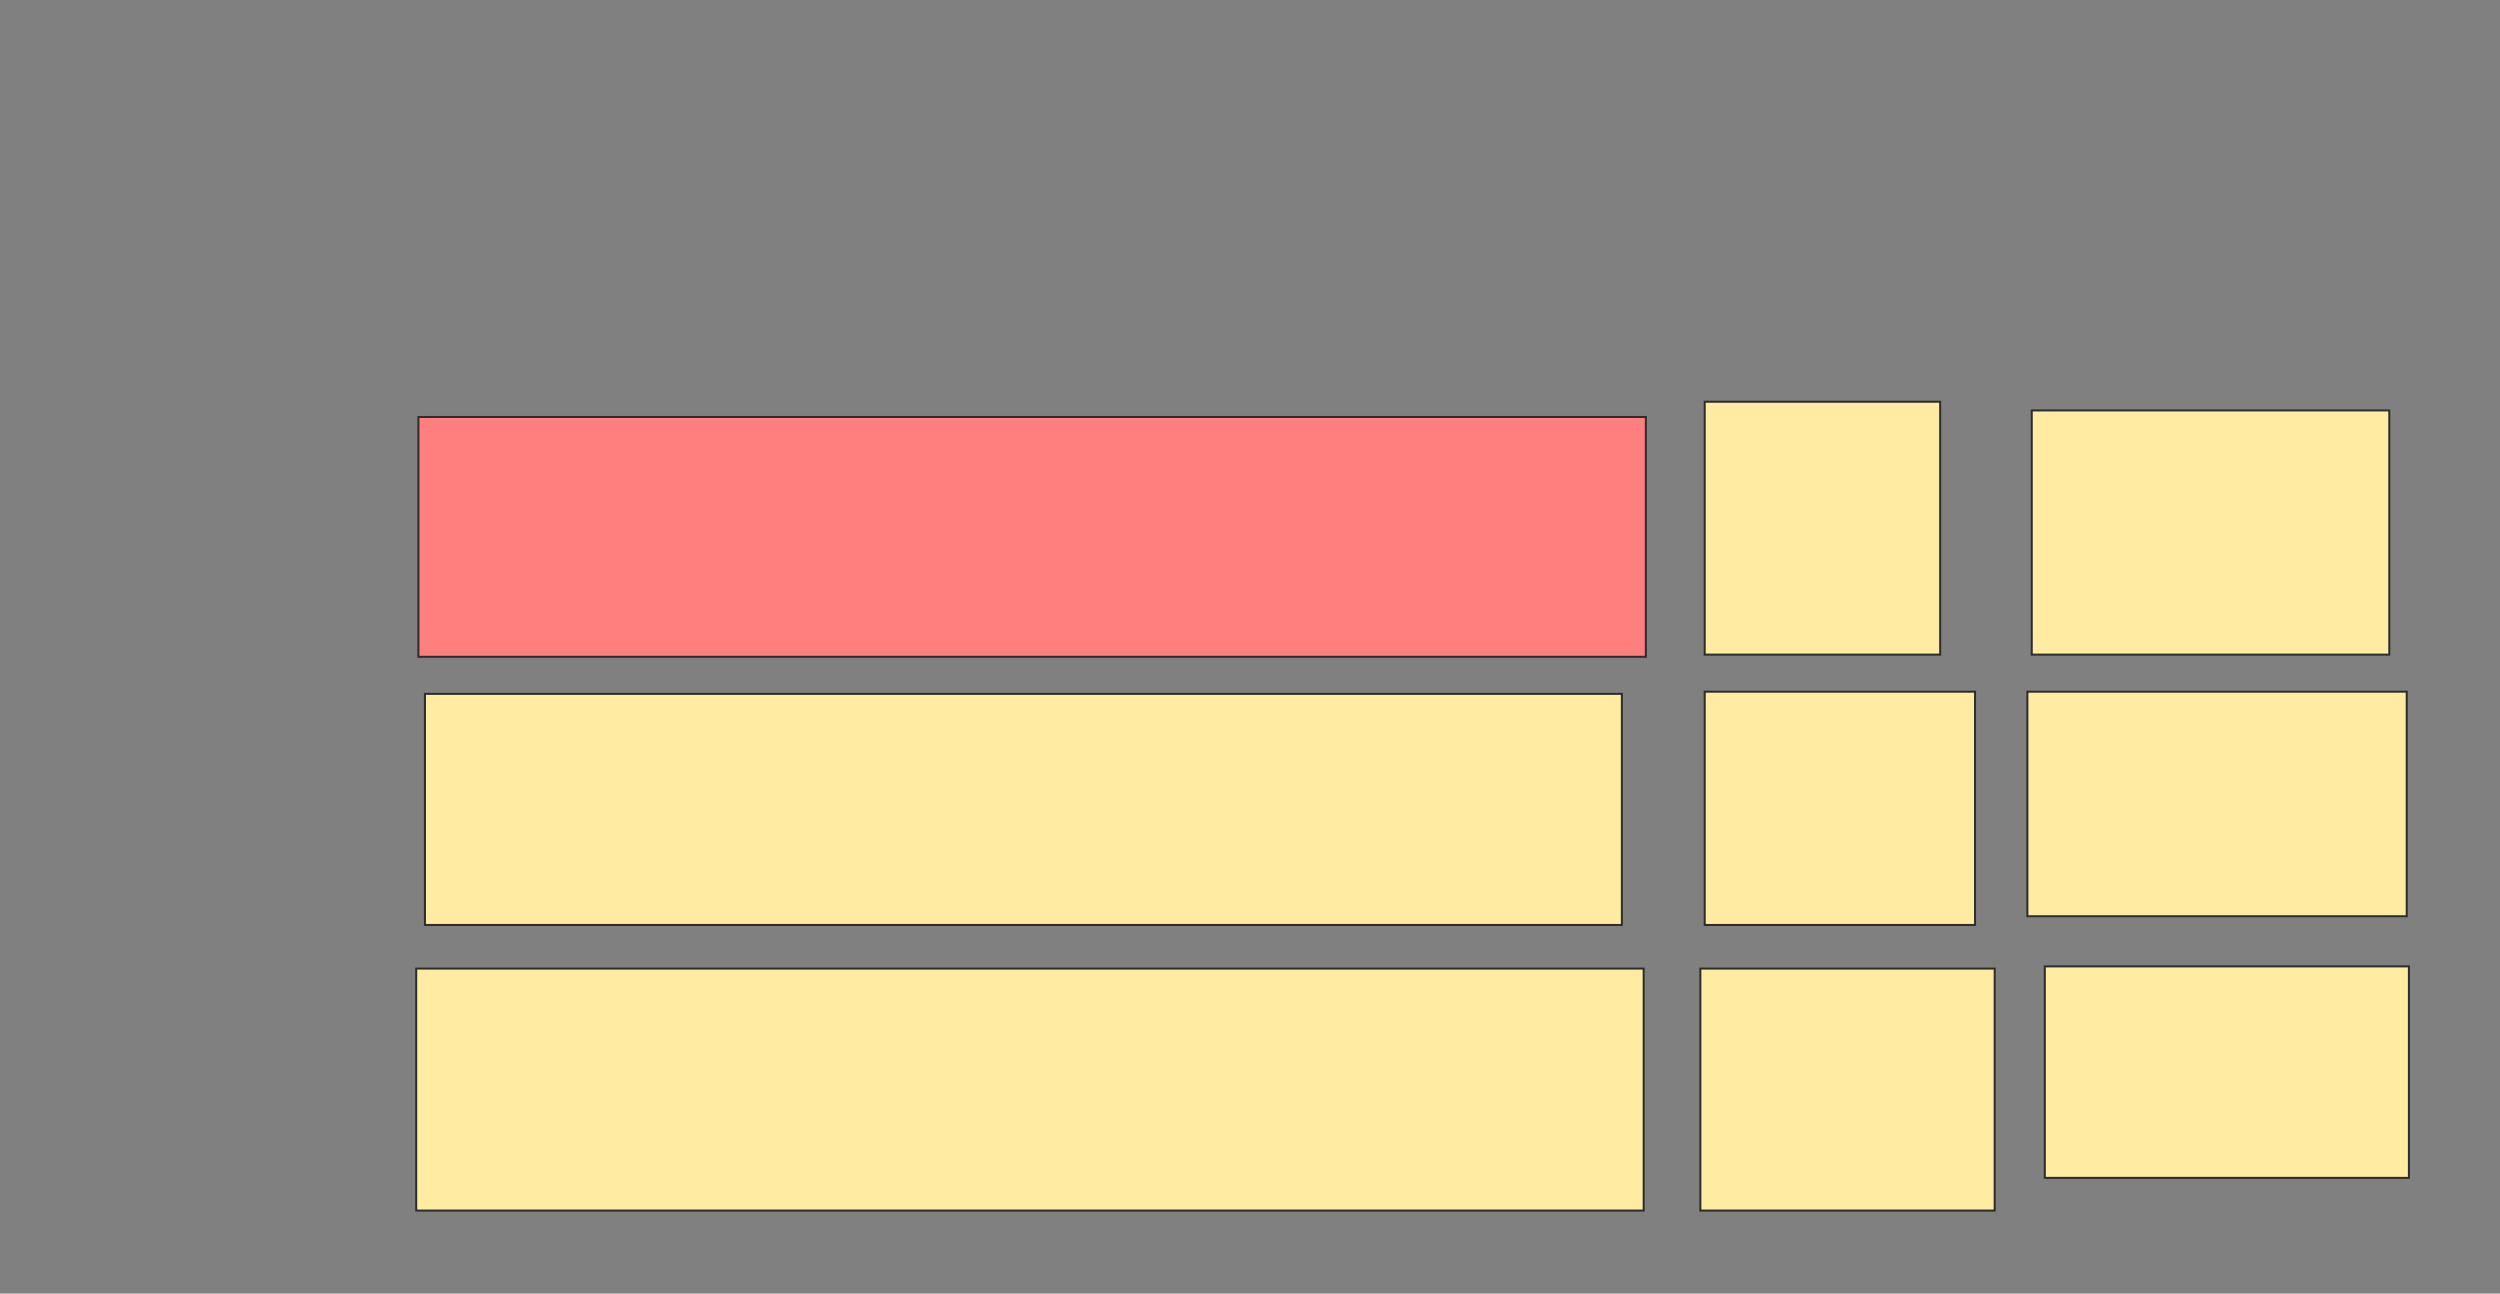 <svg xmlns="http://www.w3.org/2000/svg" width="1233" height="638">
 <rect width="100%" height="100%" fill="#808080" stroke="none"/>
 <!-- Created with Image Occlusion Enhanced -->
 <g>
  <title>Labels</title>
 </g>
 <g>
  <title>Masks</title>
  <rect id="99bc3c5a061c4462ba7ecb487fa84780-ao-1" height="118.28" width="605.376" y="205.656" x="206.355" stroke="#2D2D2D" fill="#FF7E7E" class="qshape"/>
  <rect id="99bc3c5a061c4462ba7ecb487fa84780-ao-2" height="113.978" width="590.323" y="342.215" x="209.581" stroke="#2D2D2D" fill="#FFEBA2"/>
  <rect id="99bc3c5a061c4462ba7ecb487fa84780-ao-3" height="119.355" width="605.376" y="477.699" x="205.28" stroke="#2D2D2D" fill="#FFEBA2"/>
  <rect id="99bc3c5a061c4462ba7ecb487fa84780-ao-4" height="124.731" width="116.129" y="198.129" x="840.764" stroke="#2D2D2D" fill="#FFEBA2"/>
  <rect id="99bc3c5a061c4462ba7ecb487fa84780-ao-5" height="115.054" width="133.333" y="341.14" x="840.764" stroke="#2D2D2D" fill="#FFEBA2"/>
  <rect stroke="#2D2D2D" id="99bc3c5a061c4462ba7ecb487fa84780-ao-6" height="119.355" width="145.161" y="477.699" x="838.613" fill="#FFEBA2"/>
  <rect id="99bc3c5a061c4462ba7ecb487fa84780-ao-7" height="104.301" width="179.57" y="476.624" x="1008.505" stroke-linecap="null" stroke-linejoin="null" stroke-dasharray="null" stroke="#2D2D2D" fill="#FFEBA2"/>
  <rect id="99bc3c5a061c4462ba7ecb487fa84780-ao-8" height="110.753" width="187.097" y="341.14" x="999.903" stroke-linecap="null" stroke-linejoin="null" stroke-dasharray="null" stroke="#2D2D2D" fill="#FFEBA2"/>
  <rect id="99bc3c5a061c4462ba7ecb487fa84780-ao-9" height="120.43" width="176.344" y="202.43" x="1002.054" stroke-linecap="null" stroke-linejoin="null" stroke-dasharray="null" stroke="#2D2D2D" fill="#FFEBA2"/>
 </g>
</svg>